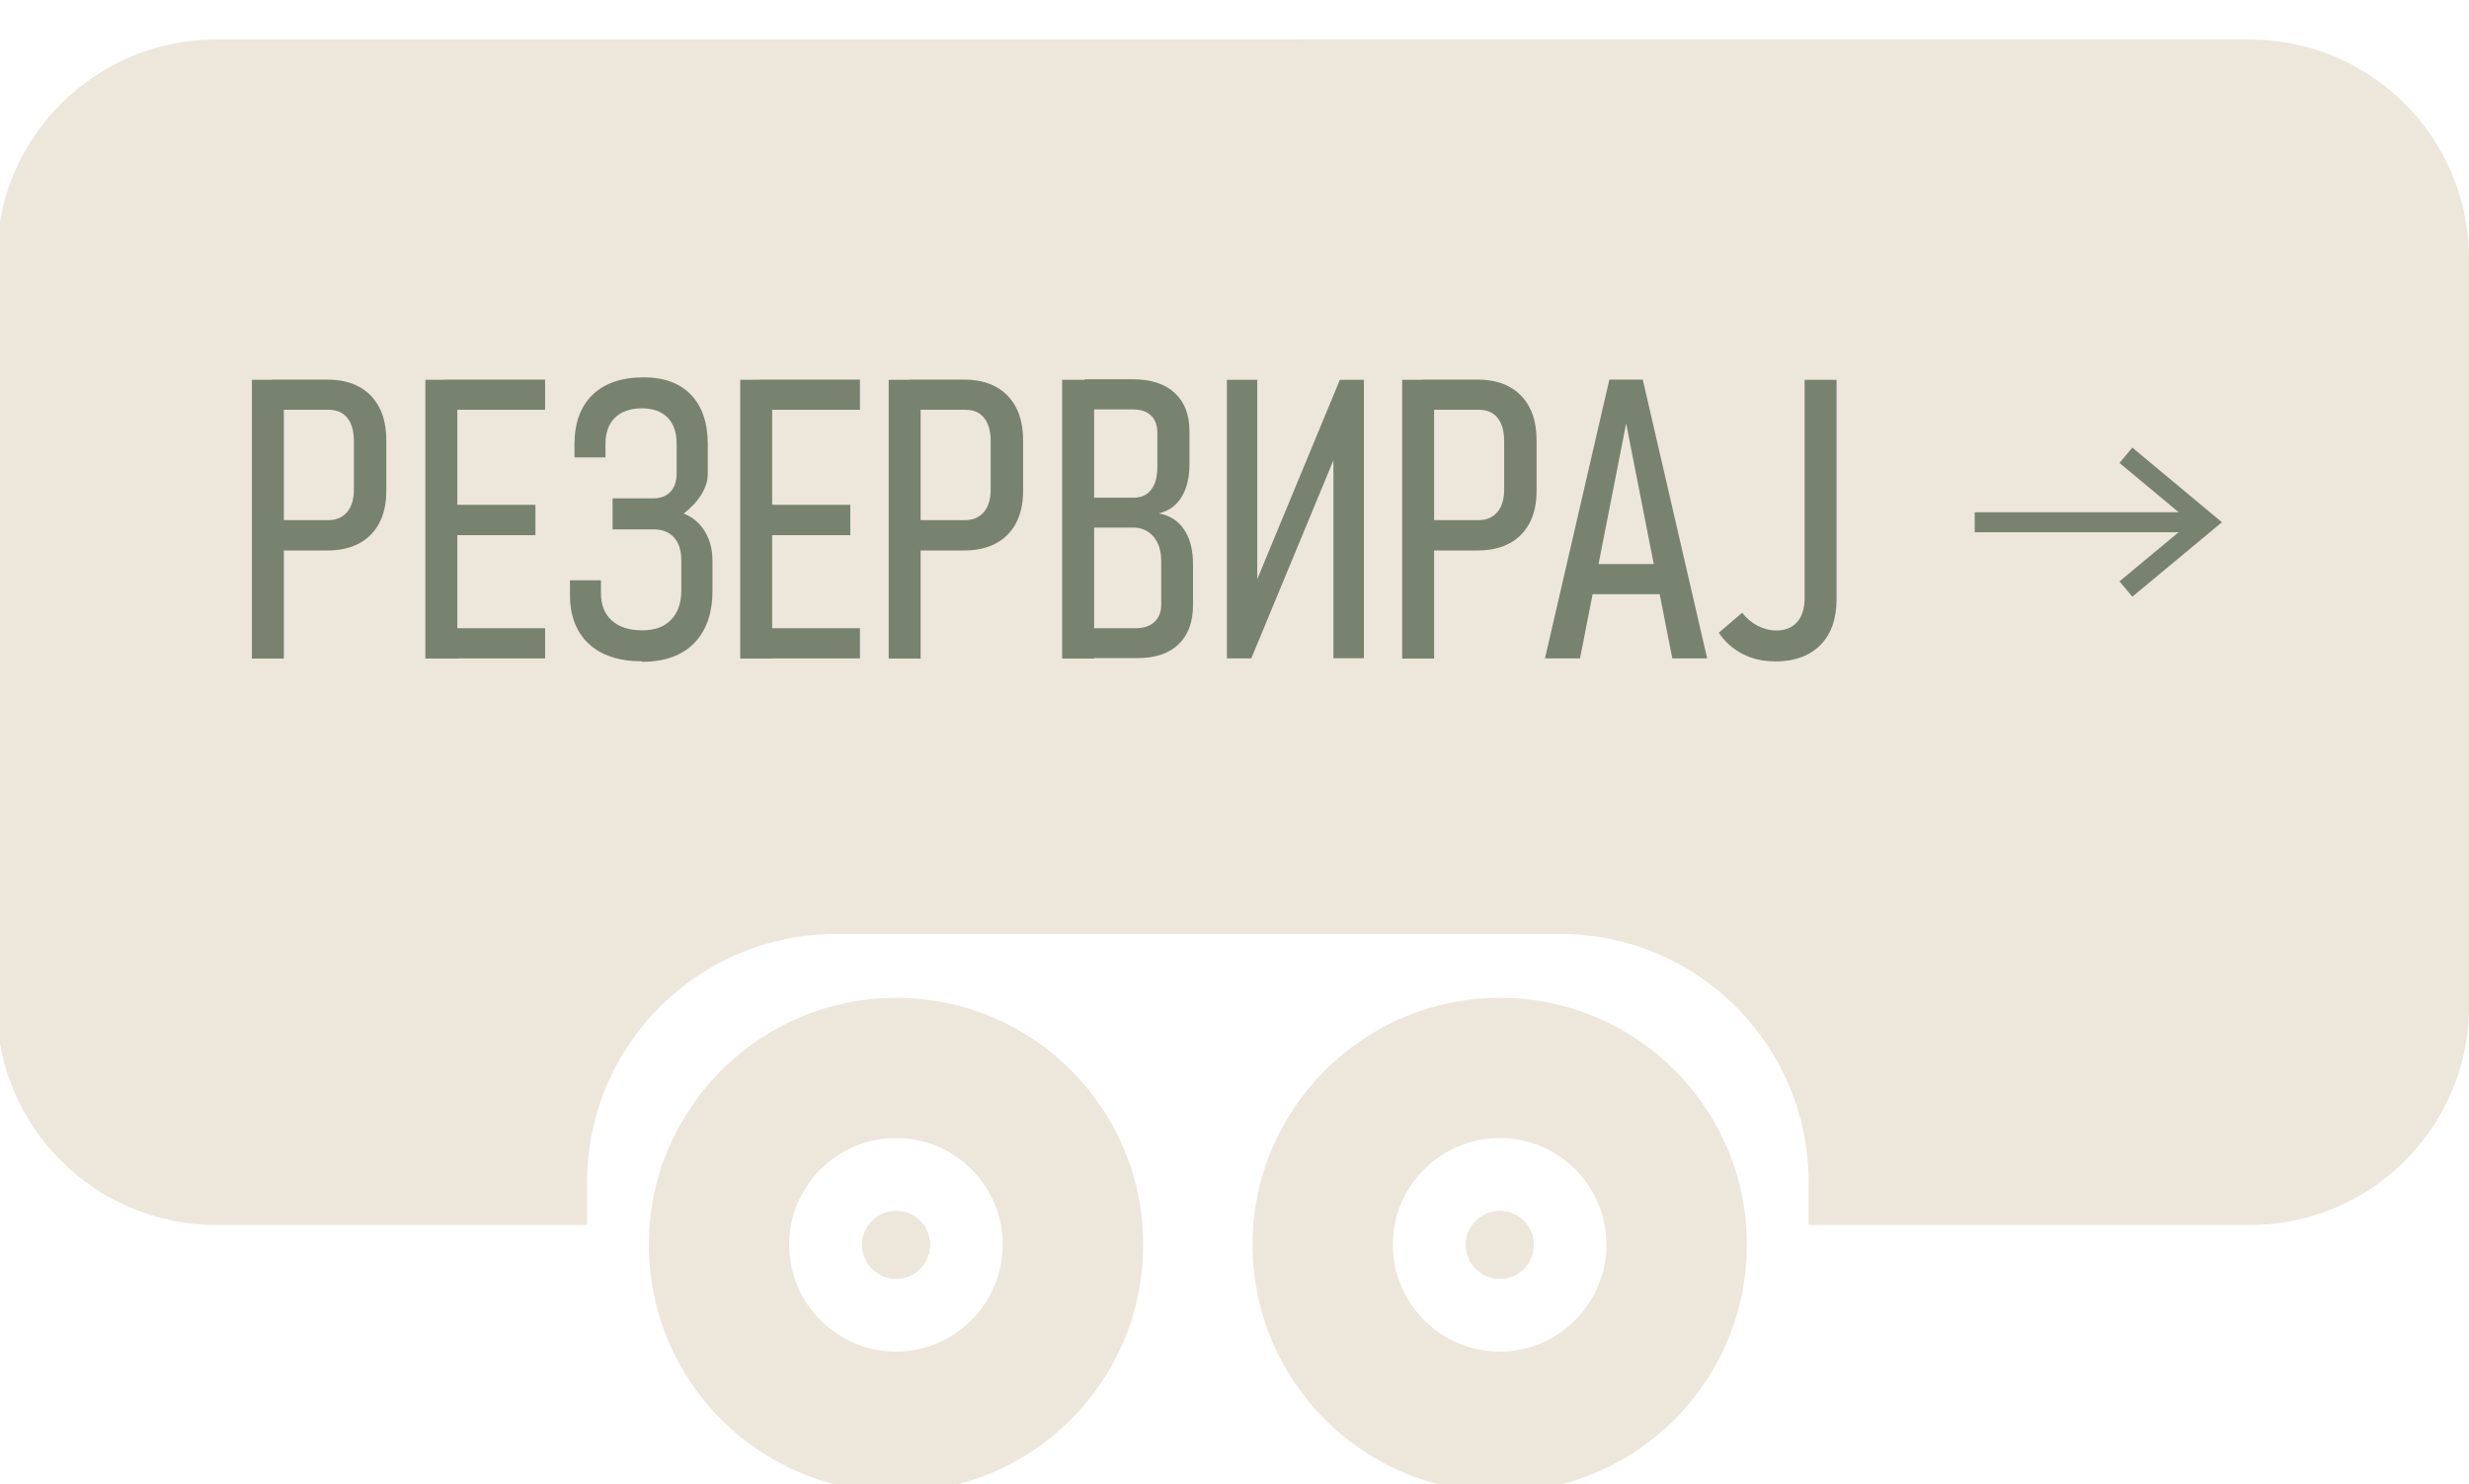 <?xml version="1.0" encoding="UTF-8"?><svg id="a" xmlns="http://www.w3.org/2000/svg" viewBox="0 0 153 92"><defs><style>.b{fill:#77836f;}.c{fill:#ede6da;}.d{fill:none;stroke:#77836f;stroke-miterlimit:10;stroke-width:1.24px;}</style></defs><g><path class="c" d="M153,29.27v-13.22c0-7.52-6.09-13.6-13.58-13.6H13.4c-7.52,0-13.6,6.09-13.6,13.6V62.35c0,7.49,6.09,13.58,13.6,13.58h22.98v-2.65c0-8.49,6.9-15.39,15.42-15.39h44.89c8.51,0,15.39,6.9,15.39,15.39v2.65h27.35c7.49,0,13.58-6.09,13.58-13.58v-28.64"/><g><g><path class="c" d="M90.84,77.15c0,1.15,.95,2.11,2.11,2.11s2.08-.95,2.08-2.11c0-1.15-.93-2.08-2.08-2.08s-2.11,.93-2.11,2.08Z"/><path class="c" d="M77.62,77.15c0,8.47,6.86,15.33,15.33,15.33,8.44,0,15.3-6.86,15.3-15.33s-6.86-15.3-15.3-15.3-15.33,6.86-15.33,15.3Zm8.69,0c0-3.64,2.97-6.61,6.63-6.61s6.61,2.97,6.61,6.61-2.97,6.63-6.61,6.63-6.63-2.97-6.63-6.63Z"/><path class="c" d="M90.84,77.15c0,1.15,.95,2.11,2.11,2.11s2.08-.95,2.08-2.11c0-1.15-.93-2.08-2.08-2.08s-2.11,.93-2.11,2.08Z"/><path class="c" d="M90.84,77.15c0,1.15,.95,2.11,2.11,2.11s2.08-.95,2.08-2.11c0-1.15-.93-2.08-2.08-2.08s-2.11,.93-2.11,2.08Z"/></g><g><path class="c" d="M53.43,77.15c0,1.15,.95,2.11,2.11,2.11s2.08-.95,2.08-2.11-.93-2.08-2.08-2.08-2.11,.93-2.11,2.08Z"/><path class="c" d="M40.21,77.15c0,8.47,6.86,15.33,15.33,15.33,8.44,0,15.3-6.86,15.3-15.33s-6.86-15.3-15.3-15.3-15.33,6.86-15.33,15.3Zm8.69,0c0-3.64,2.97-6.61,6.63-6.61s6.61,2.97,6.61,6.61-2.97,6.63-6.61,6.63-6.63-2.97-6.63-6.63Z"/><path class="c" d="M53.43,77.15c0,1.15,.95,2.11,2.11,2.11s2.08-.95,2.08-2.11-.93-2.08-2.08-2.08-2.11,.93-2.11,2.08Z"/><path class="c" d="M53.43,77.15c0,1.15,.95,2.11,2.11,2.11s2.08-.95,2.08-2.11-.93-2.08-2.08-2.08-2.11,.93-2.11,2.08Z"/></g></g></g><g><path class="b" d="M15.61,40.81V23.54h1.98v17.28h-1.98Zm1.25-6.7v-1.87h3.48c.5,0,.89-.17,1.17-.5,.28-.33,.42-.8,.42-1.39v-3.01c0-.63-.14-1.11-.41-1.44-.27-.34-.66-.5-1.17-.5h-3.48v-1.87h3.41c.78,0,1.44,.15,1.98,.45,.55,.3,.96,.73,1.25,1.29s.43,1.25,.43,2.06v3.08c0,.78-.14,1.44-.43,2-.29,.55-.71,.98-1.25,1.27s-1.2,.44-1.97,.44h-3.41Z"/><path class="b" d="M26.36,40.81V23.54h1.98v17.28h-1.98Zm1.18-15.41v-1.87h6.24v1.87h-6.24Zm0,7.77v-1.88h5.64v1.88h-5.64Zm0,7.64v-1.87h6.24v1.87h-6.24Z"/><path class="b" d="M39.79,40.99c-1.42,0-2.52-.36-3.3-1.08s-1.17-1.74-1.17-3.05v-.89h1.92v.78c0,.74,.22,1.31,.67,1.71,.44,.4,1.07,.61,1.88,.61s1.37-.22,1.79-.65c.43-.44,.64-1.05,.64-1.83v-1.85c0-.62-.15-1.1-.46-1.43-.3-.34-.73-.5-1.29-.5h-2.51v-1.92h2.51c.45,0,.81-.13,1.07-.4,.26-.27,.39-.65,.39-1.15v-1.84c0-.7-.19-1.24-.56-1.62-.38-.38-.91-.57-1.6-.57s-1.27,.19-1.66,.58c-.39,.38-.59,.92-.59,1.62v.84h-1.92v-.83c0-1.31,.38-2.33,1.12-3.05,.75-.72,1.8-1.08,3.17-1.08,1.26,0,2.24,.36,2.93,1.08,.69,.72,1.04,1.74,1.04,3.07v1.83c0,.42-.13,.84-.39,1.27s-.63,.82-1.1,1.19c.56,.23,1,.6,1.31,1.11,.31,.51,.47,1.12,.47,1.82v1.85c0,1.4-.38,2.49-1.14,3.26-.76,.77-1.83,1.15-3.22,1.15Z"/><path class="b" d="M45.87,40.81V23.54h1.98v17.28h-1.98Zm1.18-15.41v-1.87h6.24v1.87h-6.24Zm0,7.77v-1.88h5.64v1.88h-5.64Zm0,7.64v-1.87h6.24v1.87h-6.24Z"/><path class="b" d="M55.07,40.81V23.54h1.98v17.28h-1.98Zm1.25-6.7v-1.87h3.48c.5,0,.89-.17,1.17-.5,.28-.33,.42-.8,.42-1.39v-3.01c0-.63-.14-1.11-.41-1.44-.27-.34-.66-.5-1.17-.5h-3.48v-1.87h3.41c.78,0,1.44,.15,1.98,.45,.55,.3,.96,.73,1.25,1.29s.43,1.25,.43,2.06v3.08c0,.78-.14,1.44-.43,2-.29,.55-.71,.98-1.25,1.27s-1.2,.44-1.97,.44h-3.41Z"/><path class="b" d="M65.82,40.81V23.54h1.98v17.28h-1.98Zm1.43,0v-1.87h3.11c.51,0,.9-.13,1.18-.39s.42-.62,.42-1.08v-2.66c0-.67-.16-1.19-.49-1.56-.32-.36-.74-.55-1.24-.55h-2.99v-1.85h2.99c.48,0,.84-.16,1.1-.49,.26-.33,.39-.79,.39-1.4v-2.13c0-.46-.13-.82-.39-1.07-.26-.25-.62-.38-1.08-.38h-3.02v-1.87h2.96c1.12,0,1.99,.28,2.6,.84,.61,.56,.92,1.35,.92,2.37v2.07c0,.82-.17,1.49-.49,2.02-.33,.53-.8,.87-1.41,1.01,.68,.13,1.21,.46,1.57,1.01,.37,.55,.55,1.26,.55,2.15v2.52c0,1.05-.3,1.86-.89,2.43-.59,.57-1.44,.86-2.53,.86h-3.28Z"/><path class="b" d="M84.51,40.8h-1.88v-13.28l.29,.31-5.38,12.98h-1.51V23.54h1.88v13.37l-.29-.31,5.41-13.06h1.49v17.26Z"/><path class="b" d="M86.89,40.81V23.54h1.98v17.28h-1.98Zm1.25-6.7v-1.87h3.48c.5,0,.89-.17,1.17-.5,.28-.33,.42-.8,.42-1.39v-3.01c0-.63-.14-1.11-.41-1.44-.27-.34-.66-.5-1.17-.5h-3.48v-1.87h3.41c.78,0,1.44,.15,1.98,.45,.55,.3,.96,.73,1.25,1.29s.43,1.25,.43,2.06v3.08c0,.78-.14,1.44-.43,2-.29,.55-.71,.98-1.25,1.27s-1.2,.44-1.97,.44h-3.41Z"/><path class="b" d="M95.74,40.81l3.99-17.28h2.07l3.99,17.28h-2.16l-2.86-14.56-2.86,14.56h-2.16Zm2.39-3.98v-1.87h5.5v1.87h-5.5Z"/><path class="b" d="M109.96,40.99c-.72,0-1.38-.15-1.98-.46-.6-.31-1.09-.74-1.47-1.31l1.45-1.24c.27,.35,.59,.62,.96,.81,.37,.19,.75,.29,1.16,.29,.55,0,.99-.18,1.29-.53,.31-.35,.46-.85,.46-1.48v-13.53h1.98v13.57c0,1.24-.33,2.19-1,2.87-.67,.68-1.62,1.02-2.85,1.02Z"/></g><g><line class="d" x1="122.37" y1="32.37" x2="136.72" y2="32.37"/><polyline class="d" points="131.74 28.22 136.72 32.37 131.74 36.51"/></g></svg>